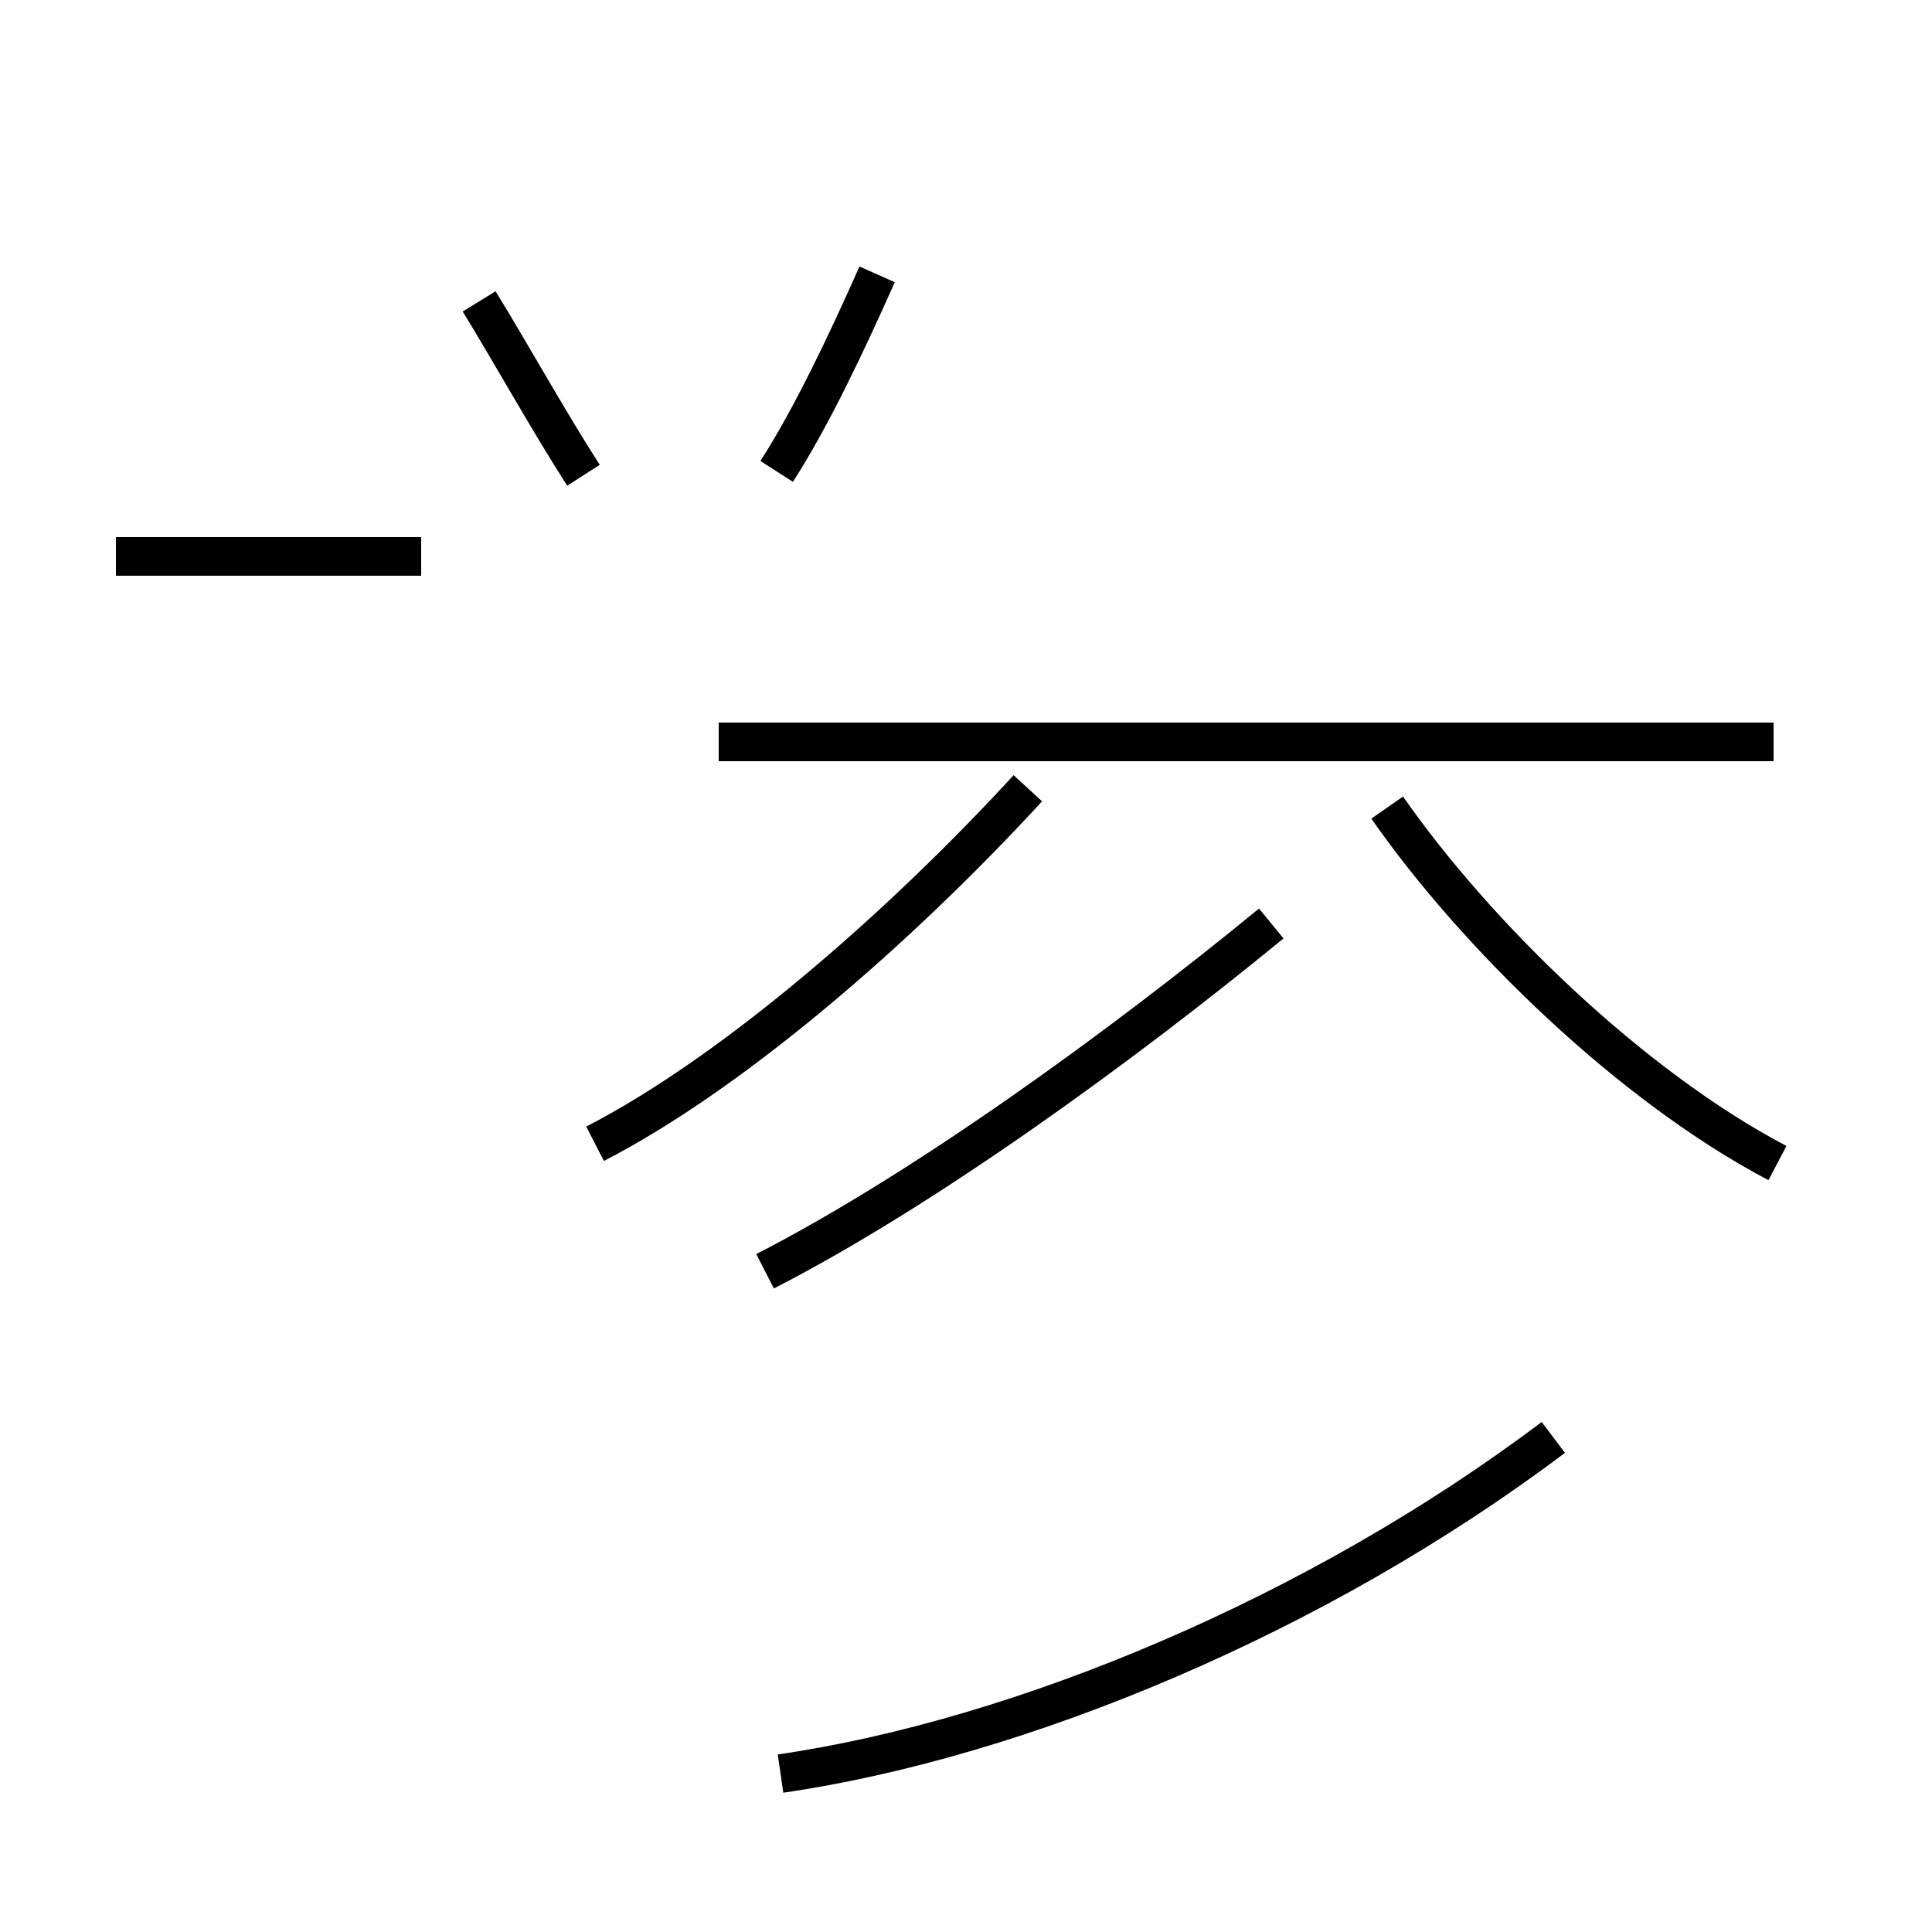 <?xml version='1.0' encoding='utf8'?>
<svg viewBox="0.0 -44.0 50.0 50.0" version="1.1" xmlns="http://www.w3.org/2000/svg">
<rect x="0.0" y="-44.0" width="50.0" height="50.0" fill="#808080" stroke="none"/>
<rect x="-1000" y="-1000" width="2000" height="2000" stroke="white" fill="white"/>
<g style="fill:none; stroke:#000000;  stroke-width:1">
<path d="M 3.0 29.6 L 10.9 29.6 M 15.1 31.7 C 14.2 33.1 13.2 34.9 12.4 36.2 M 20.1 31.8 C 21.0 33.2 21.9 35.1 22.7 36.9 M 45.9 24.8 L 18.6 24.8 M 15.4 14.4 C 18.9 16.2 23.2 19.9 26.6 23.6 M 46.0 13.9 C 42.2 15.9 38.2 19.8 35.9 23.1 M 19.8 11.1 C 23.9 13.2 29.0 16.9 32.9 20.1 M 20.2 -1.9 C 26.4 -1.0 34.1 2.2 40.2 6.8 " transform="scale(1, -1)" />
</g>
</svg>